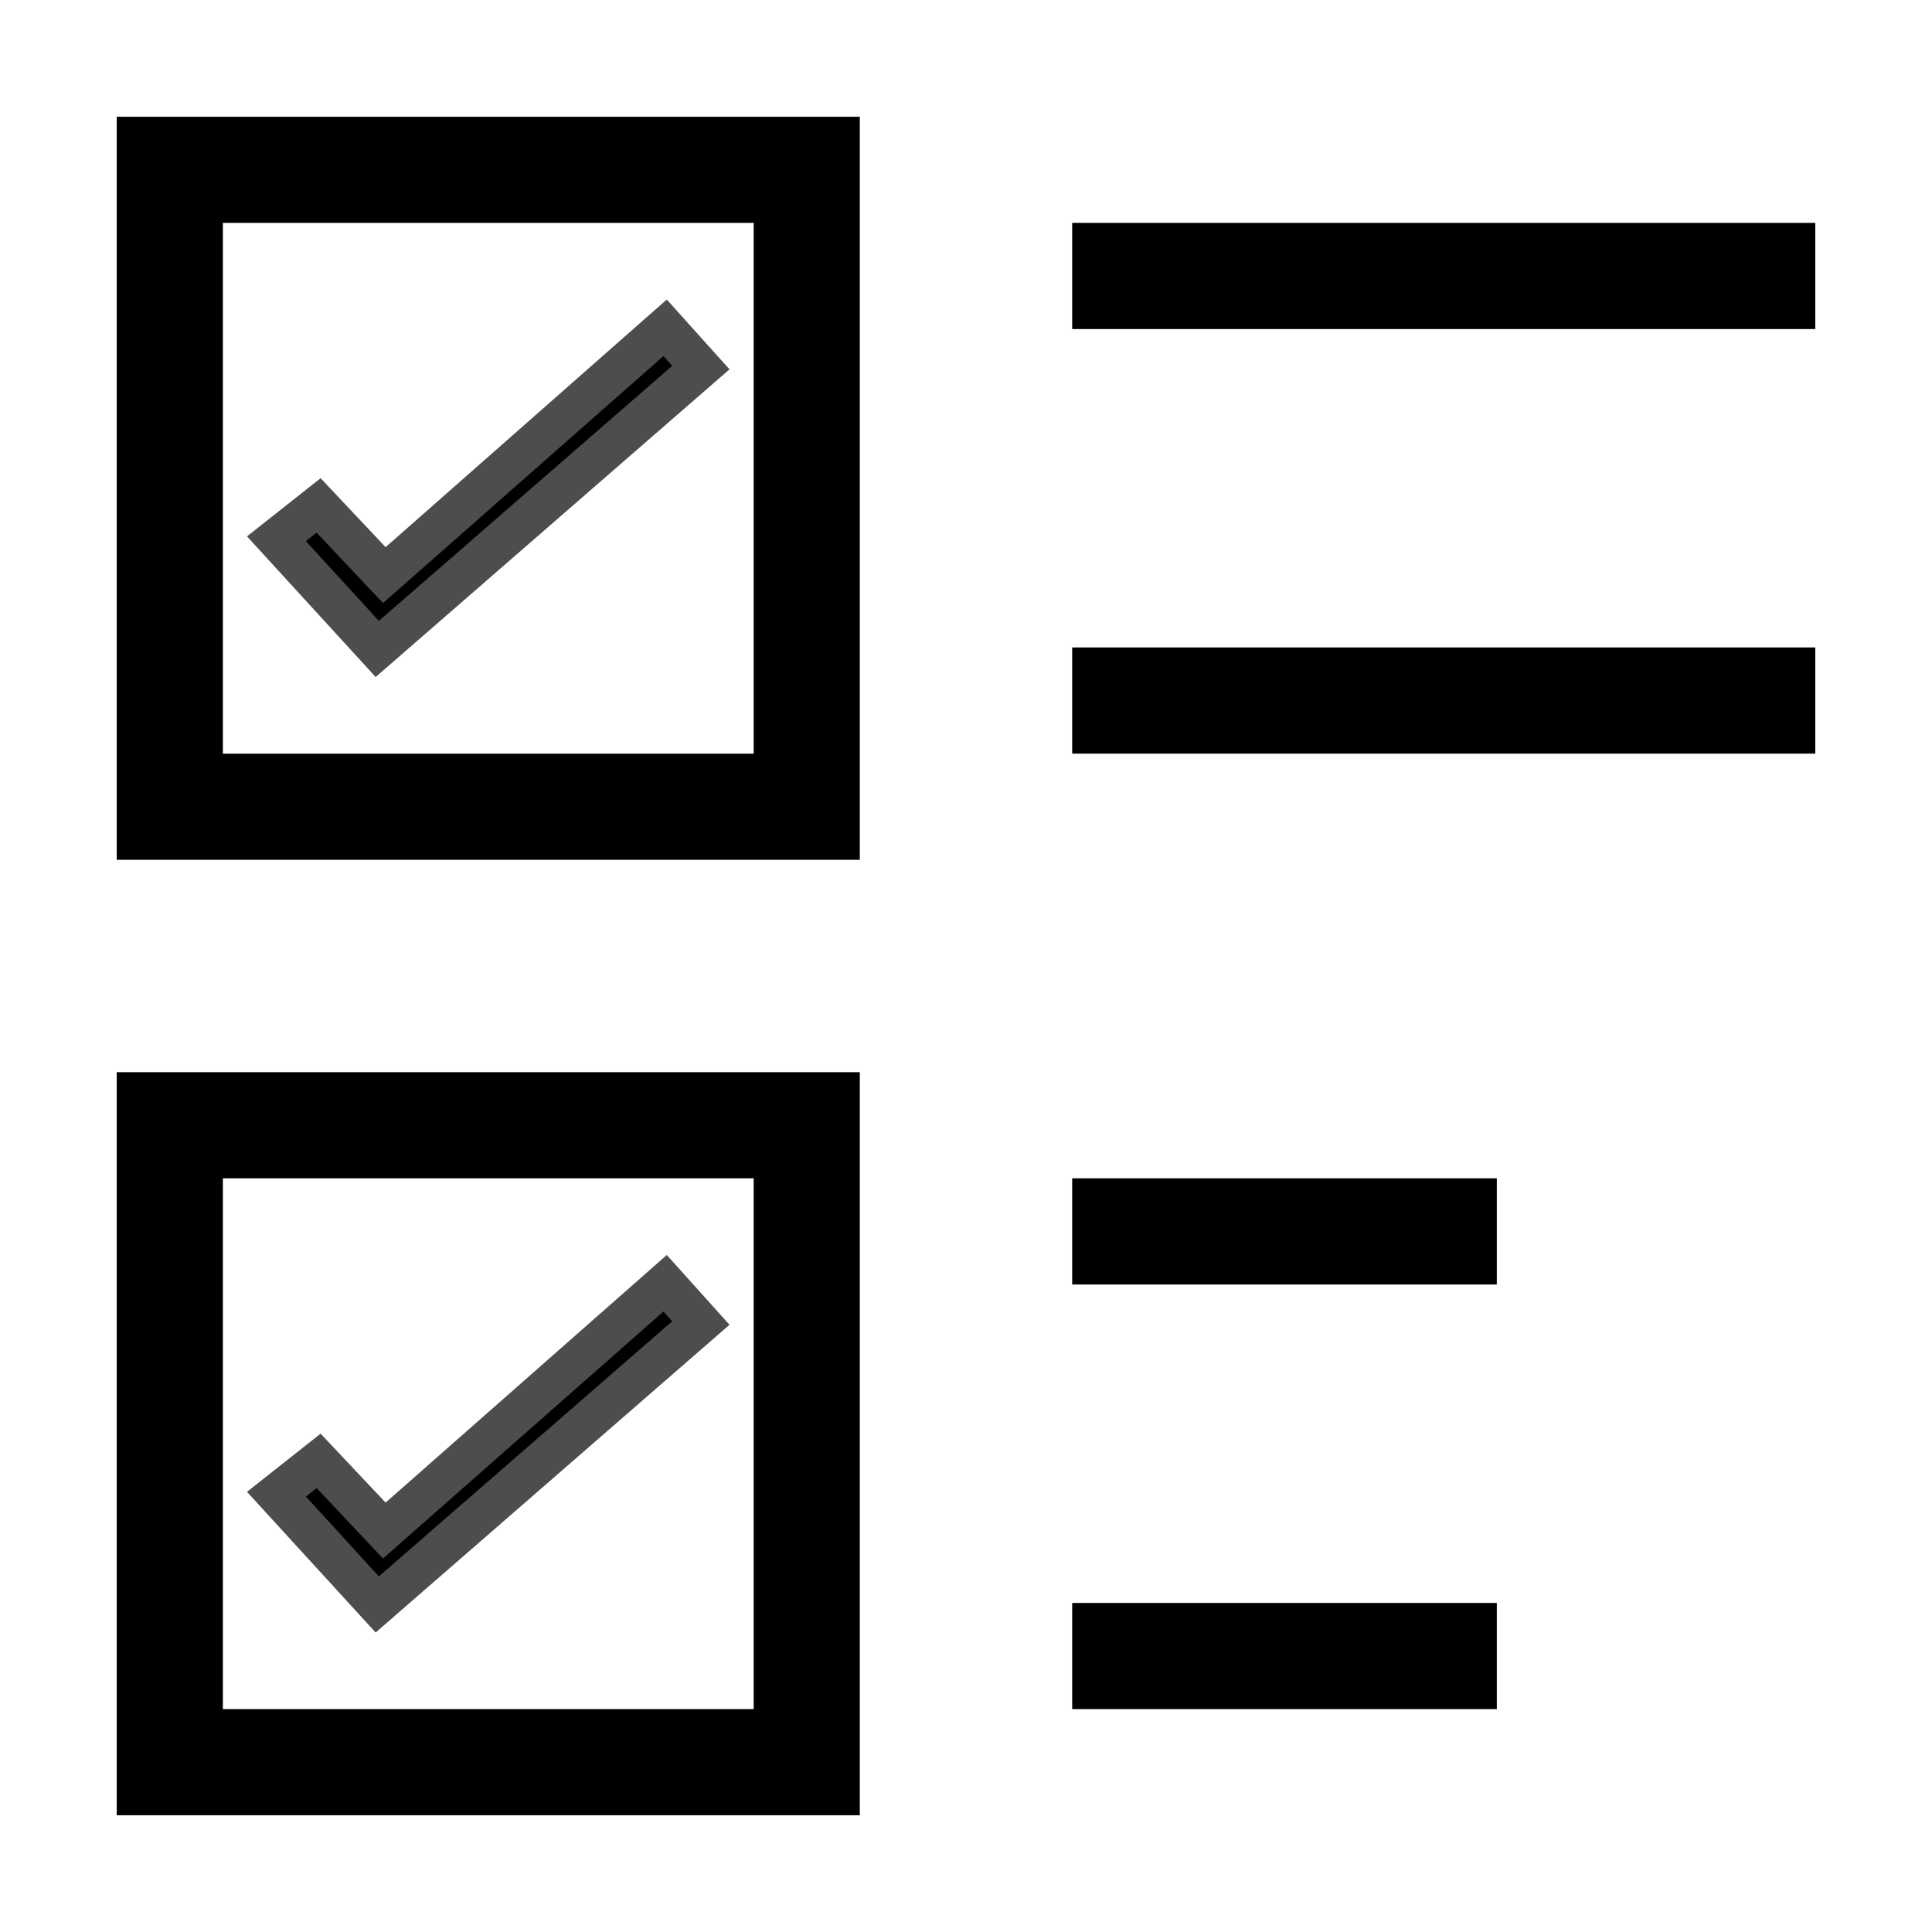 <svg xmlns="http://www.w3.org/2000/svg" width="48" height="48">
  <path d="M2.9 2.9v18.462h18.462V2.9H2.9zm2.637 2.637h13.188v13.188H5.537V5.537zm21.101 0H45.1v2.638H26.638zm0 23.738h10.55v2.638h-10.55zm0 10.55h10.55v2.638h-10.55zm0-23.739H45.1v2.638H26.638zM2.9 26.638V45.1h18.462V26.638H2.9zm2.637 2.637h13.188v13.188H5.537V29.275z"/>
  <path d="M6.868 13.385l2.505 2.738 8.04-6.991-.888-.988-6.977 6.144-1.632-1.731zm0 23.738l2.505 2.739 8.04-6.992-.888-.988-6.977 6.144-1.632-1.731z" fill-rule="evenodd" stroke="#4d4d4d"/>
</svg>
